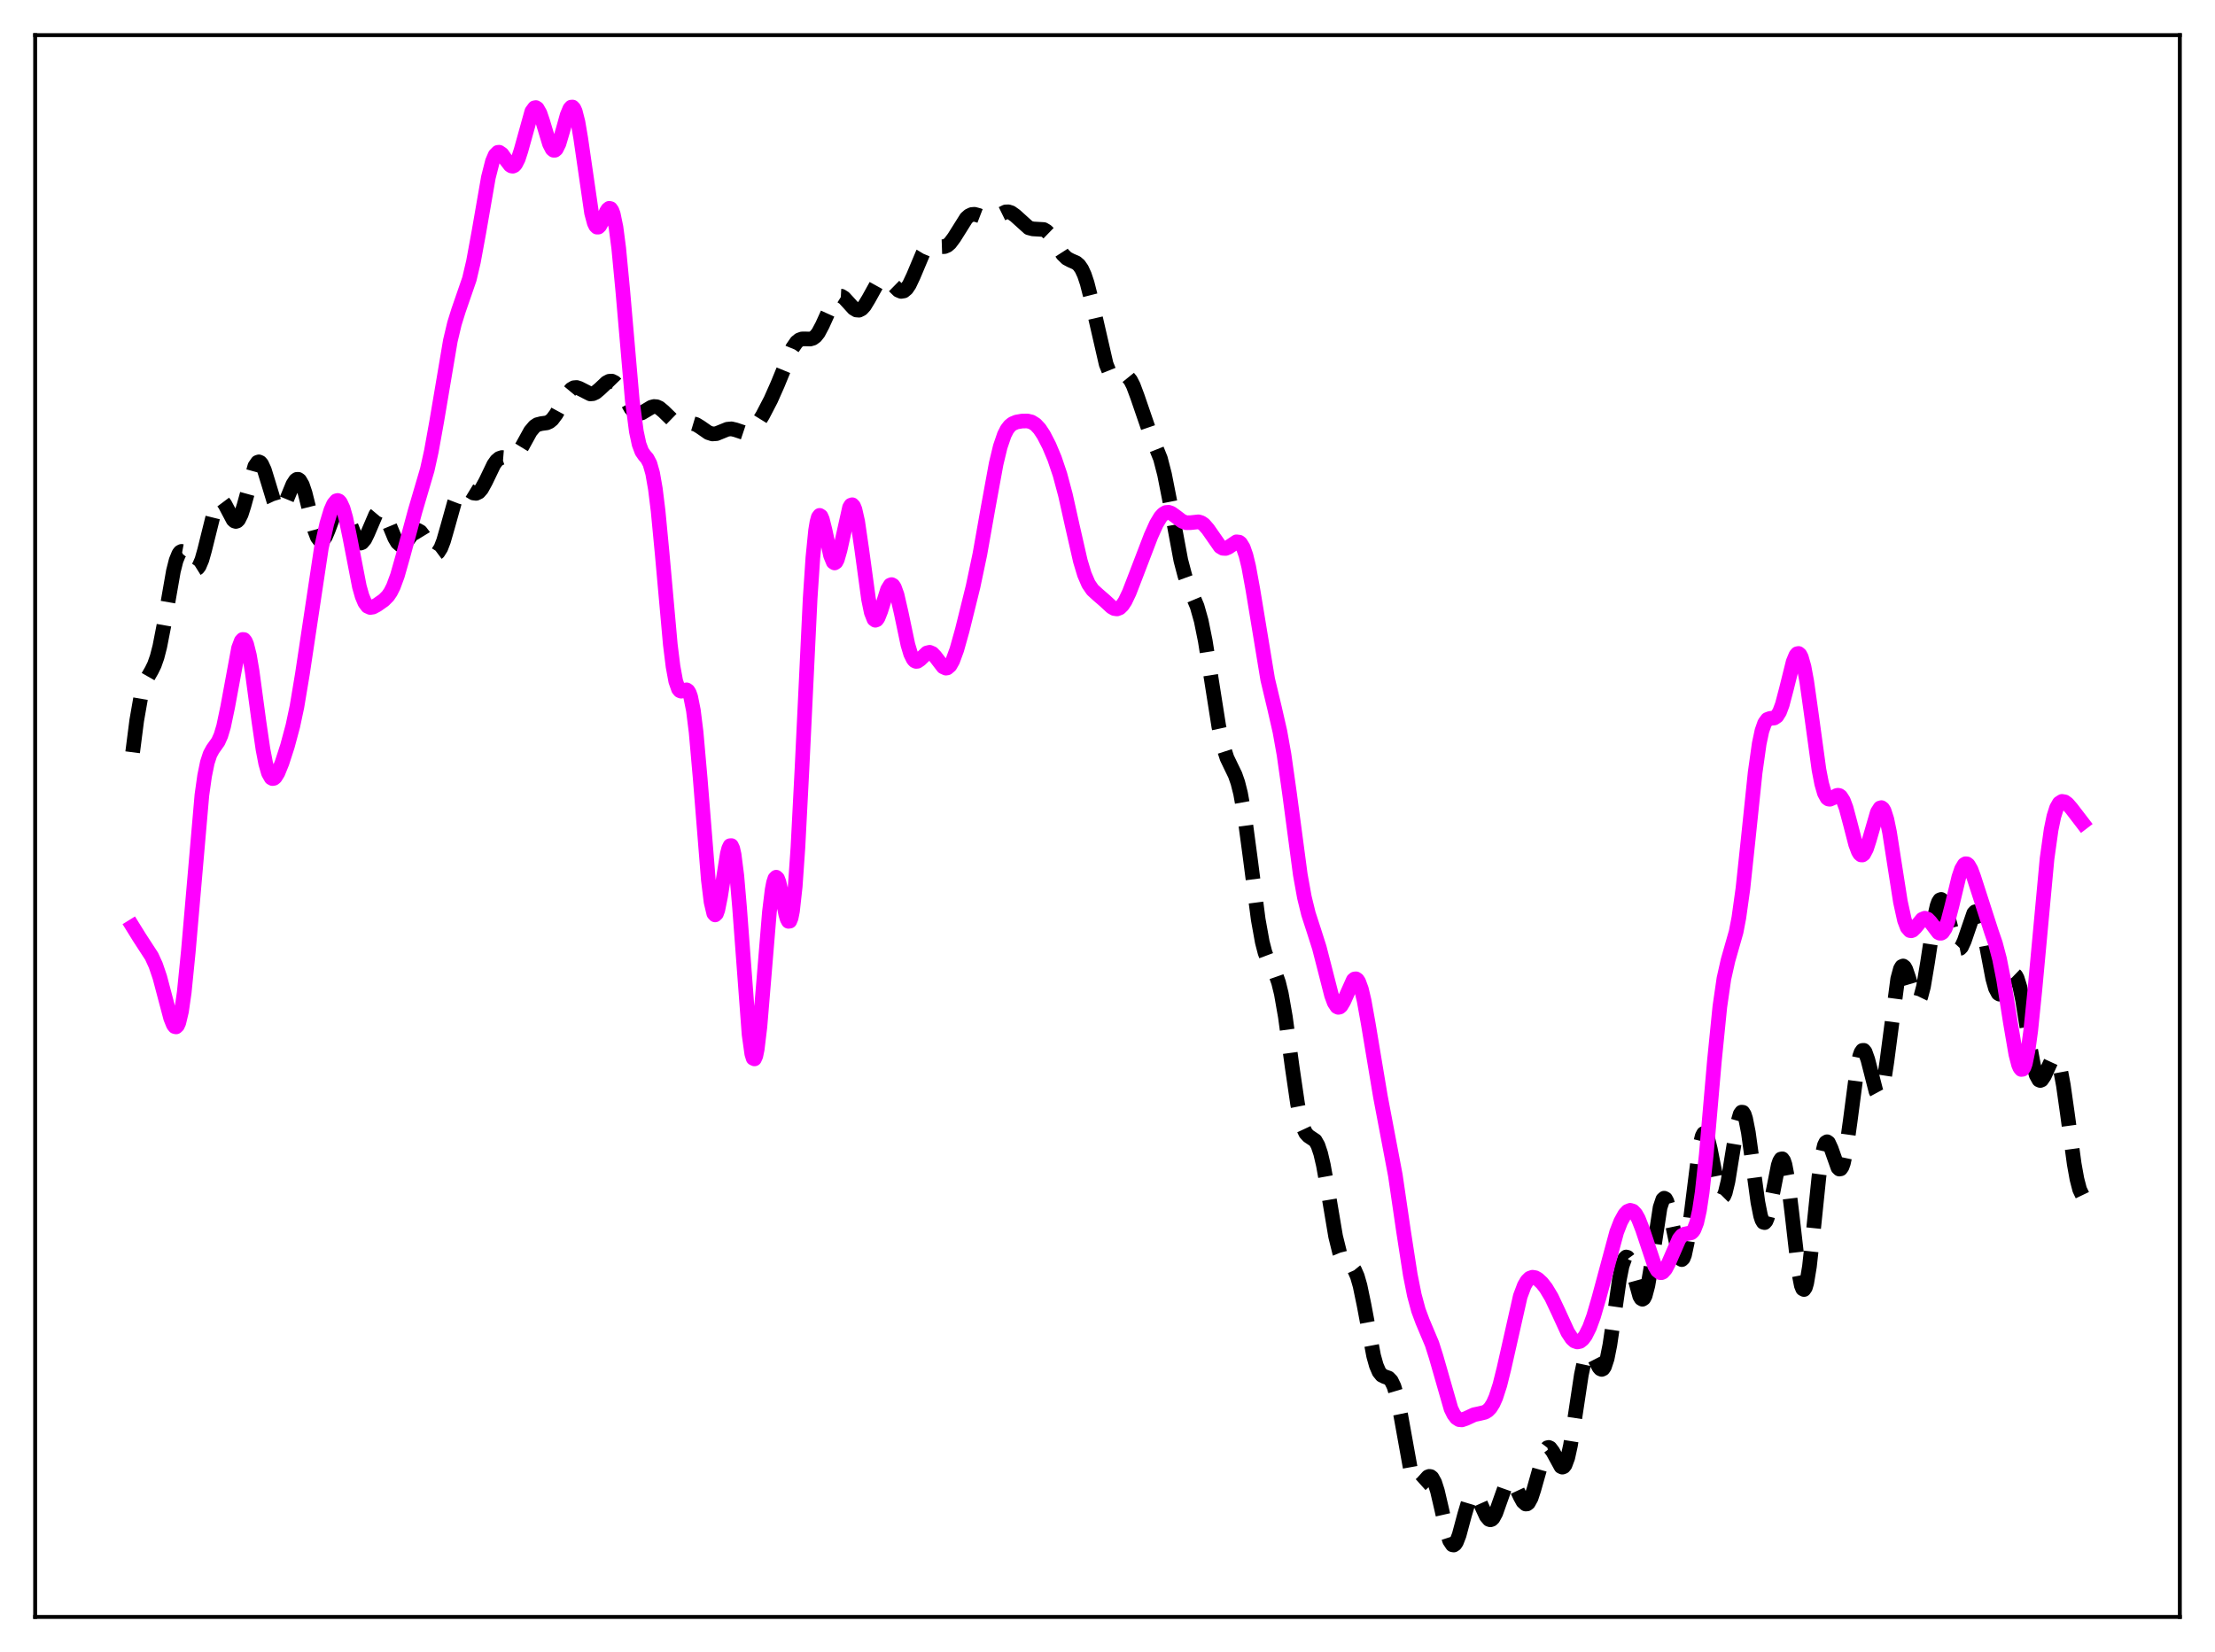 <?xml version="1.0" encoding="utf-8" standalone="no"?>
<!DOCTYPE svg PUBLIC "-//W3C//DTD SVG 1.1//EN"
  "http://www.w3.org/Graphics/SVG/1.1/DTD/svg11.dtd">
<svg xmlns:xlink="http://www.w3.org/1999/xlink" width="453.6pt" height="338.4pt" viewBox="0 0 453.6 338.4" xmlns="http://www.w3.org/2000/svg" version="1.1">
 <defs>
  <style type="text/css">*{stroke-linejoin: round; stroke-linecap: butt}</style>
 </defs>
 <g id="figure_1">
  <g id="patch_1">
   <path d="M 0 338.4 
L 453.6 338.4 
L 453.6 0 
L 0 0 
z
" style="fill: #ffffff"/>
  </g>
  <g id="axes_1">
   <g id="patch_2">
    <path d="M 7.2 331.2 
L 446.4 331.2 
L 446.4 7.2 
L 7.2 7.2 
z
" style="fill: #ffffff"/>
   </g>
   <g id="matplotlib.axis_1"/>
   <g id="matplotlib.axis_2"/>
   <g id="line2d_1">
    <path d="M 27.164 154.09 
L 27.998 147.585 
L 28.832 142.812 
L 29.388 140.692 
L 29.944 139.257 
L 31.056 137.314 
L 31.612 136.178 
L 32.168 134.592 
L 32.725 132.43 
L 33.559 128.152 
L 35.505 117.005 
L 36.061 114.804 
L 36.617 113.436 
L 36.895 113.082 
L 37.173 112.939 
L 37.451 112.99 
L 38.007 113.568 
L 39.676 116.322 
L 39.954 116.501 
L 40.232 116.513 
L 40.51 116.339 
L 40.788 115.971 
L 41.344 114.662 
L 41.9 112.693 
L 44.124 103.734 
L 44.68 102.687 
L 44.959 102.461 
L 45.237 102.429 
L 45.515 102.578 
L 46.071 103.32 
L 47.739 106.471 
L 48.017 106.722 
L 48.295 106.809 
L 48.573 106.717 
L 48.851 106.437 
L 49.407 105.322 
L 49.963 103.569 
L 52.188 95.499 
L 52.744 94.692 
L 53.022 94.604 
L 53.3 94.73 
L 53.578 95.061 
L 54.134 96.265 
L 54.968 98.972 
L 56.08 102.642 
L 56.636 103.839 
L 56.914 104.187 
L 57.193 104.352 
L 57.471 104.334 
L 57.749 104.139 
L 58.305 103.285 
L 59.139 101.263 
L 59.973 99.232 
L 60.529 98.375 
L 60.807 98.185 
L 61.085 98.181 
L 61.363 98.371 
L 61.919 99.332 
L 62.475 100.98 
L 63.588 105.426 
L 64.422 108.568 
L 64.978 110.027 
L 65.534 110.757 
L 65.812 110.825 
L 66.09 110.701 
L 66.646 109.931 
L 67.202 108.633 
L 68.592 104.914 
L 69.148 103.988 
L 69.426 103.753 
L 69.705 103.686 
L 69.983 103.79 
L 70.539 104.485 
L 71.095 105.708 
L 73.041 110.621 
L 73.597 111.189 
L 73.875 111.237 
L 74.153 111.126 
L 74.709 110.461 
L 75.265 109.329 
L 76.934 105.441 
L 77.49 104.777 
L 77.768 104.657 
L 78.046 104.687 
L 78.324 104.867 
L 78.88 105.63 
L 79.714 107.495 
L 80.826 110.179 
L 81.382 111.122 
L 81.939 111.607 
L 82.217 111.663 
L 82.773 111.428 
L 83.329 110.828 
L 84.719 108.979 
L 85.275 108.63 
L 85.553 108.613 
L 86.109 108.922 
L 86.665 109.648 
L 88.89 113.286 
L 89.168 113.384 
L 89.446 113.334 
L 89.724 113.127 
L 90.28 112.244 
L 90.836 110.794 
L 91.67 107.892 
L 93.06 102.914 
L 93.616 101.467 
L 94.172 100.515 
L 94.729 100.066 
L 95.285 100.045 
L 95.841 100.313 
L 96.953 100.988 
L 97.509 101.053 
L 98.065 100.782 
L 98.621 100.146 
L 99.455 98.625 
L 101.124 95.157 
L 101.68 94.375 
L 102.236 93.902 
L 102.792 93.716 
L 103.626 93.783 
L 104.46 93.881 
L 105.016 93.756 
L 105.572 93.385 
L 106.128 92.746 
L 106.963 91.372 
L 108.631 88.342 
L 109.465 87.351 
L 110.021 86.983 
L 110.855 86.767 
L 111.967 86.618 
L 112.523 86.372 
L 113.08 85.915 
L 113.914 84.797 
L 115.026 82.744 
L 116.138 80.738 
L 116.972 79.736 
L 117.528 79.414 
L 118.084 79.368 
L 118.64 79.548 
L 120.865 80.685 
L 121.421 80.64 
L 121.977 80.386 
L 122.811 79.692 
L 124.201 78.382 
L 124.757 78.095 
L 125.314 78.069 
L 125.87 78.344 
L 126.426 78.918 
L 127.26 80.225 
L 129.206 83.655 
L 129.762 84.28 
L 130.318 84.635 
L 130.874 84.721 
L 131.431 84.576 
L 132.265 84.084 
L 133.377 83.415 
L 133.933 83.267 
L 134.489 83.315 
L 135.045 83.567 
L 135.879 84.265 
L 138.104 86.428 
L 138.938 86.792 
L 139.772 86.847 
L 141.718 86.703 
L 142.552 86.953 
L 143.386 87.457 
L 145.055 88.616 
L 145.889 88.885 
L 146.723 88.824 
L 147.835 88.373 
L 148.947 87.921 
L 149.782 87.841 
L 150.616 88.036 
L 152.562 88.687 
L 153.118 88.626 
L 153.674 88.369 
L 154.23 87.912 
L 155.064 86.892 
L 156.177 85.091 
L 157.845 81.882 
L 159.235 78.748 
L 162.294 71.283 
L 163.128 70.077 
L 163.684 69.626 
L 164.24 69.425 
L 165.074 69.422 
L 165.908 69.447 
L 166.464 69.287 
L 167.02 68.879 
L 167.576 68.177 
L 168.411 66.605 
L 170.635 61.697 
L 171.191 60.982 
L 171.747 60.639 
L 172.303 60.669 
L 172.859 61.019 
L 173.693 61.924 
L 174.806 63.155 
L 175.362 63.497 
L 175.918 63.539 
L 176.474 63.246 
L 177.03 62.636 
L 177.864 61.271 
L 179.532 58.261 
L 180.088 57.582 
L 180.645 57.196 
L 181.201 57.126 
L 181.757 57.35 
L 182.591 58.089 
L 183.981 59.455 
L 184.537 59.687 
L 185.093 59.595 
L 185.649 59.136 
L 186.205 58.318 
L 187.04 56.553 
L 188.986 51.928 
L 189.542 51.011 
L 190.098 50.406 
L 190.654 50.112 
L 191.21 50.074 
L 192.044 50.3 
L 192.879 50.526 
L 193.435 50.507 
L 193.991 50.274 
L 194.547 49.799 
L 195.381 48.681 
L 197.883 44.698 
L 198.439 44.202 
L 198.995 43.938 
L 199.552 43.891 
L 200.386 44.114 
L 202.054 44.755 
L 202.888 44.773 
L 203.722 44.497 
L 205.947 43.404 
L 206.503 43.389 
L 207.059 43.563 
L 207.893 44.153 
L 210.673 46.663 
L 211.508 46.885 
L 213.732 47.013 
L 214.288 47.339 
L 214.844 47.878 
L 215.678 49.042 
L 217.625 52.088 
L 218.459 52.903 
L 219.293 53.348 
L 220.405 53.833 
L 220.961 54.31 
L 221.517 55.112 
L 222.073 56.328 
L 222.629 57.993 
L 223.463 61.264 
L 226.522 74.584 
L 227.078 75.97 
L 227.634 76.839 
L 228.19 77.24 
L 228.746 77.278 
L 230.415 76.919 
L 230.971 77.212 
L 231.527 77.899 
L 232.083 78.988 
L 232.917 81.221 
L 235.141 87.702 
L 237.644 93.937 
L 238.478 97.166 
L 239.59 102.813 
L 241.814 114.77 
L 242.649 117.941 
L 243.483 120.237 
L 245.151 124.196 
L 245.985 127.148 
L 246.819 131.27 
L 247.931 138.273 
L 249.6 148.851 
L 250.434 152.691 
L 251.268 155.265 
L 252.102 157.001 
L 252.936 158.721 
L 253.492 160.314 
L 254.048 162.516 
L 254.883 167.164 
L 255.995 175.46 
L 257.663 188.327 
L 258.497 192.967 
L 259.053 195.111 
L 259.609 196.597 
L 260.443 198.102 
L 261.278 199.671 
L 261.834 201.258 
L 262.39 203.519 
L 263.224 208.276 
L 264.614 218.531 
L 265.726 226.124 
L 266.282 228.931 
L 266.838 230.906 
L 267.395 232.1 
L 267.951 232.702 
L 269.341 233.633 
L 269.897 234.613 
L 270.453 236.272 
L 271.009 238.654 
L 271.843 243.326 
L 273.512 253.251 
L 274.346 256.614 
L 274.902 257.962 
L 275.458 258.695 
L 276.014 259.038 
L 276.848 259.478 
L 277.404 260.163 
L 277.96 261.427 
L 278.516 263.361 
L 279.351 267.379 
L 281.297 277.721 
L 281.853 279.707 
L 282.409 281.006 
L 282.965 281.691 
L 283.521 281.968 
L 284.355 282.26 
L 284.911 282.83 
L 285.468 283.99 
L 286.024 285.862 
L 286.858 289.903 
L 288.804 300.712 
L 289.36 302.748 
L 289.916 303.946 
L 290.194 304.23 
L 290.472 304.324 
L 290.75 304.252 
L 291.306 303.753 
L 292.419 302.517 
L 292.697 302.408 
L 292.975 302.45 
L 293.253 302.666 
L 293.809 303.666 
L 294.365 305.401 
L 295.199 308.985 
L 296.311 313.888 
L 296.867 315.586 
L 297.423 316.42 
L 297.701 316.473 
L 297.98 316.283 
L 298.258 315.862 
L 298.814 314.428 
L 299.926 310.275 
L 300.76 307.479 
L 301.316 306.36 
L 301.594 306.089 
L 301.872 306.019 
L 302.15 306.141 
L 302.706 306.884 
L 303.54 308.761 
L 304.375 310.57 
L 304.931 311.227 
L 305.209 311.311 
L 305.487 311.218 
L 305.765 310.946 
L 306.321 309.917 
L 307.155 307.551 
L 308.267 304.42 
L 308.823 303.519 
L 309.101 303.318 
L 309.379 303.293 
L 309.657 303.438 
L 310.214 304.175 
L 311.326 306.568 
L 311.882 307.585 
L 312.438 308.076 
L 312.716 308.057 
L 312.994 307.843 
L 313.55 306.833 
L 314.106 305.142 
L 316.331 297.267 
L 316.887 296.541 
L 317.165 296.479 
L 317.443 296.607 
L 317.999 297.343 
L 319.667 300.398 
L 319.945 300.521 
L 320.223 300.421 
L 320.501 300.072 
L 321.057 298.575 
L 321.613 296.05 
L 322.448 290.819 
L 323.838 281.606 
L 324.394 278.997 
L 324.95 277.435 
L 325.228 277.067 
L 325.506 276.961 
L 325.784 277.089 
L 326.34 277.885 
L 327.452 280.07 
L 327.73 280.386 
L 328.008 280.5 
L 328.286 280.37 
L 328.564 279.966 
L 329.121 278.285 
L 329.677 275.494 
L 330.511 269.841 
L 331.623 262.091 
L 332.179 259.301 
L 332.735 257.744 
L 333.013 257.477 
L 333.291 257.547 
L 333.569 257.93 
L 334.125 259.466 
L 335.794 265.507 
L 336.072 265.973 
L 336.35 266.131 
L 336.628 265.95 
L 336.906 265.415 
L 337.462 263.318 
L 338.018 260.073 
L 339.964 247.329 
L 340.52 245.682 
L 340.798 245.431 
L 341.077 245.568 
L 341.355 246.076 
L 341.911 248.043 
L 343.857 257.311 
L 344.135 257.854 
L 344.413 258.009 
L 344.691 257.747 
L 344.969 257.06 
L 345.525 254.466 
L 346.081 250.53 
L 348.028 234.998 
L 348.584 232.711 
L 348.862 232.19 
L 349.14 232.094 
L 349.418 232.407 
L 349.696 233.094 
L 350.252 235.376 
L 351.92 243.858 
L 352.476 245.135 
L 352.754 245.235 
L 353.032 244.955 
L 353.311 244.301 
L 353.867 241.986 
L 354.701 236.835 
L 355.813 230.097 
L 356.369 228.191 
L 356.647 227.805 
L 356.925 227.834 
L 357.203 228.283 
L 357.481 229.141 
L 358.037 231.949 
L 358.871 238.009 
L 359.984 246.242 
L 360.54 249.025 
L 360.818 249.886 
L 361.096 250.356 
L 361.374 250.429 
L 361.652 250.116 
L 361.93 249.444 
L 362.486 247.213 
L 364.154 238.696 
L 364.432 237.874 
L 364.71 237.415 
L 364.988 237.362 
L 365.266 237.746 
L 365.544 238.575 
L 366.101 241.504 
L 366.935 248.336 
L 368.325 260.466 
L 368.881 263.307 
L 369.159 263.991 
L 369.437 264.135 
L 369.715 263.726 
L 369.993 262.778 
L 370.549 259.421 
L 371.383 251.817 
L 372.496 240.999 
L 373.052 237.007 
L 373.608 234.601 
L 373.886 234.034 
L 374.164 233.867 
L 374.442 234.059 
L 374.998 235.265 
L 376.388 239.19 
L 376.666 239.464 
L 376.944 239.417 
L 377.222 239.015 
L 377.5 238.243 
L 378.057 235.629 
L 378.891 229.654 
L 380.281 219.04 
L 380.837 216.359 
L 381.115 215.567 
L 381.393 215.163 
L 381.671 215.141 
L 381.949 215.477 
L 382.505 217.038 
L 384.174 223.559 
L 384.452 224.074 
L 384.73 224.252 
L 385.008 224.056 
L 385.286 223.47 
L 385.842 221.147 
L 386.398 217.504 
L 388.622 200.511 
L 389.178 198.459 
L 389.456 197.984 
L 389.734 197.865 
L 390.012 198.077 
L 390.291 198.576 
L 390.847 200.201 
L 391.959 203.95 
L 392.515 204.931 
L 392.793 205.004 
L 393.071 204.758 
L 393.349 204.185 
L 393.905 202.091 
L 394.739 197.113 
L 396.129 187.971 
L 396.686 185.539 
L 396.964 184.774 
L 397.242 184.337 
L 397.52 184.229 
L 397.798 184.436 
L 398.076 184.931 
L 398.632 186.614 
L 400.3 193.029 
L 400.856 194.125 
L 401.134 194.314 
L 401.412 194.256 
L 401.69 193.959 
L 402.246 192.755 
L 404.193 187.069 
L 404.471 186.767 
L 404.749 186.714 
L 405.027 186.925 
L 405.305 187.405 
L 405.861 189.125 
L 406.695 193.149 
L 408.085 200.456 
L 408.641 202.427 
L 409.198 203.478 
L 409.476 203.646 
L 409.754 203.592 
L 410.032 203.341 
L 410.588 202.398 
L 411.7 200.101 
L 412.256 199.558 
L 412.534 199.588 
L 412.812 199.856 
L 413.09 200.376 
L 413.646 202.174 
L 414.202 204.88 
L 415.593 213.61 
L 416.427 218.177 
L 416.983 220.2 
L 417.539 221.202 
L 417.817 221.319 
L 418.095 221.202 
L 418.651 220.391 
L 420.319 216.772 
L 420.597 216.547 
L 420.875 216.553 
L 421.154 216.816 
L 421.432 217.356 
L 421.988 219.289 
L 422.544 222.275 
L 423.378 228.163 
L 424.768 238.414 
L 425.324 241.509 
L 425.88 243.653 
L 426.436 244.813 
L 426.436 244.813 
" clip-path="url(#p27fc7da31f)" style="fill: none; stroke-dasharray: 11.1,4.8; stroke-dashoffset: 0; stroke: #000000; stroke-width: 3"/>
   </g>
   <g id="line2d_2">
    <path d="M 27.164 189.786 
L 28.554 192.029 
L 31.056 195.879 
L 31.89 197.704 
L 32.725 200.155 
L 33.837 204.36 
L 34.949 208.554 
L 35.505 209.927 
L 35.783 210.277 
L 36.061 210.344 
L 36.339 210.089 
L 36.617 209.483 
L 37.173 207.139 
L 37.729 203.261 
L 38.563 194.92 
L 41.344 162.862 
L 41.9 158.924 
L 42.456 156.2 
L 43.012 154.493 
L 43.568 153.472 
L 44.68 151.903 
L 45.237 150.647 
L 45.793 148.78 
L 46.627 144.801 
L 48.851 132.76 
L 49.407 131.287 
L 49.685 130.987 
L 49.963 131.002 
L 50.241 131.342 
L 50.519 132.001 
L 51.076 134.228 
L 51.632 137.479 
L 53.022 147.802 
L 53.856 153.5 
L 54.412 156.388 
L 54.968 158.341 
L 55.524 159.327 
L 55.802 159.481 
L 56.08 159.433 
L 56.358 159.206 
L 56.914 158.317 
L 57.749 156.258 
L 58.861 152.826 
L 59.973 148.685 
L 60.807 144.76 
L 61.919 138.108 
L 65.812 112.227 
L 66.924 107.259 
L 67.758 104.503 
L 68.314 103.249 
L 68.87 102.584 
L 69.148 102.508 
L 69.426 102.621 
L 69.705 102.929 
L 70.261 104.137 
L 70.817 106.096 
L 71.651 110.114 
L 73.597 120.162 
L 74.153 122.119 
L 74.709 123.448 
L 75.265 124.181 
L 75.822 124.432 
L 76.378 124.349 
L 77.212 123.906 
L 78.602 122.925 
L 79.436 122.085 
L 79.992 121.267 
L 80.548 120.161 
L 81.382 117.907 
L 82.495 113.993 
L 84.997 104.724 
L 87.499 96.21 
L 88.334 92.429 
L 89.446 86.241 
L 92.226 69.793 
L 93.06 66.285 
L 93.894 63.607 
L 96.119 57.163 
L 96.953 53.618 
L 98.065 47.555 
L 100.011 36.346 
L 100.846 33.06 
L 101.402 31.76 
L 101.958 31.205 
L 102.236 31.184 
L 102.792 31.563 
L 103.626 32.744 
L 104.46 33.825 
L 104.738 34.003 
L 105.016 34.044 
L 105.294 33.926 
L 105.572 33.639 
L 106.128 32.547 
L 106.685 30.835 
L 108.909 22.838 
L 109.465 22.083 
L 109.743 22.038 
L 110.021 22.219 
L 110.577 23.202 
L 111.133 24.833 
L 112.523 29.463 
L 113.08 30.546 
L 113.358 30.774 
L 113.636 30.774 
L 113.914 30.54 
L 114.47 29.422 
L 115.304 26.595 
L 116.138 23.589 
L 116.694 22.257 
L 116.972 21.947 
L 117.25 21.927 
L 117.528 22.217 
L 117.806 22.832 
L 118.362 25.01 
L 118.919 28.279 
L 121.143 43.612 
L 121.699 45.681 
L 121.977 46.255 
L 122.255 46.527 
L 122.533 46.52 
L 122.811 46.266 
L 123.367 45.228 
L 124.201 43.326 
L 124.479 42.891 
L 124.757 42.67 
L 125.036 42.729 
L 125.314 43.116 
L 125.592 43.87 
L 126.148 46.563 
L 126.704 50.822 
L 127.538 59.577 
L 129.484 82.025 
L 130.318 88.39 
L 130.874 90.988 
L 131.431 92.48 
L 131.987 93.279 
L 132.543 93.927 
L 133.099 94.987 
L 133.655 96.953 
L 134.211 100.141 
L 134.767 104.635 
L 135.601 113.388 
L 137.269 132.017 
L 137.826 136.509 
L 138.382 139.541 
L 138.938 141.132 
L 139.216 141.468 
L 139.494 141.577 
L 140.05 141.408 
L 140.606 141.302 
L 140.884 141.492 
L 141.162 141.947 
L 141.44 142.739 
L 141.996 145.507 
L 142.552 149.973 
L 143.386 159.417 
L 145.055 180.206 
L 145.611 184.751 
L 146.167 187.105 
L 146.445 187.407 
L 146.723 187.149 
L 147.001 186.381 
L 147.557 183.623 
L 148.947 174.874 
L 149.225 173.806 
L 149.503 173.226 
L 149.782 173.21 
L 150.06 173.809 
L 150.338 175.049 
L 150.894 179.399 
L 151.45 185.873 
L 153.396 211.882 
L 153.952 215.854 
L 154.23 216.763 
L 154.508 216.902 
L 154.786 216.282 
L 155.064 214.931 
L 155.62 210.321 
L 156.455 200.282 
L 157.567 186.788 
L 158.123 182.246 
L 158.401 180.807 
L 158.679 179.956 
L 158.957 179.681 
L 159.235 179.939 
L 159.513 180.663 
L 160.069 183.087 
L 160.903 187.244 
L 161.181 188.201 
L 161.459 188.72 
L 161.737 188.686 
L 162.015 188.005 
L 162.294 186.61 
L 162.85 181.556 
L 163.406 173.57 
L 164.24 157.362 
L 165.908 122.571 
L 166.464 114.221 
L 167.02 108.648 
L 167.298 106.948 
L 167.576 105.939 
L 167.854 105.567 
L 168.132 105.75 
L 168.411 106.398 
L 168.967 108.642 
L 170.079 113.767 
L 170.635 115.133 
L 170.913 115.313 
L 171.191 115.135 
L 171.469 114.612 
L 172.025 112.677 
L 173.971 103.946 
L 174.249 103.482 
L 174.528 103.387 
L 174.806 103.678 
L 175.084 104.364 
L 175.64 106.821 
L 176.474 112.532 
L 177.864 122.733 
L 178.42 125.434 
L 178.976 126.843 
L 179.254 127.049 
L 179.532 126.944 
L 179.81 126.562 
L 180.366 125.159 
L 181.757 120.75 
L 182.313 119.844 
L 182.591 119.743 
L 182.869 119.898 
L 183.147 120.306 
L 183.703 121.841 
L 184.537 125.471 
L 185.927 132.075 
L 186.483 133.929 
L 187.04 135.061 
L 187.318 135.352 
L 187.596 135.477 
L 187.874 135.453 
L 188.43 135.081 
L 189.82 133.745 
L 190.376 133.608 
L 190.932 133.849 
L 191.488 134.426 
L 193.157 136.603 
L 193.713 136.855 
L 193.991 136.808 
L 194.547 136.331 
L 195.103 135.351 
L 195.937 133.079 
L 197.049 129.115 
L 199.274 120.123 
L 200.664 113.521 
L 202.332 104.095 
L 204 94.978 
L 204.834 91.509 
L 205.669 89.059 
L 206.225 87.967 
L 206.781 87.241 
L 207.337 86.791 
L 208.171 86.444 
L 209.283 86.25 
L 210.395 86.229 
L 211.229 86.43 
L 212.064 86.949 
L 212.898 87.845 
L 213.732 89.11 
L 214.844 91.265 
L 215.956 93.913 
L 217.068 97.207 
L 218.181 101.356 
L 219.571 107.592 
L 221.239 114.909 
L 222.073 117.672 
L 222.907 119.609 
L 223.742 120.826 
L 224.854 121.842 
L 226.244 123.044 
L 227.634 124.331 
L 228.19 124.65 
L 228.746 124.73 
L 229.302 124.512 
L 229.858 123.971 
L 230.415 123.12 
L 231.249 121.37 
L 232.639 117.77 
L 235.697 109.784 
L 236.81 107.313 
L 237.644 105.916 
L 238.2 105.302 
L 238.756 104.973 
L 239.312 104.928 
L 239.868 105.126 
L 240.702 105.72 
L 242.092 106.773 
L 242.927 107.071 
L 243.761 107.064 
L 245.429 106.885 
L 245.985 107.053 
L 246.541 107.429 
L 247.375 108.387 
L 249.878 111.977 
L 250.434 112.309 
L 250.99 112.343 
L 251.546 112.111 
L 253.214 110.983 
L 253.77 111.053 
L 254.048 111.276 
L 254.605 112.185 
L 255.161 113.787 
L 255.717 116.085 
L 256.551 120.653 
L 259.609 139.177 
L 261 145.005 
L 262.112 149.871 
L 262.946 154.549 
L 264.058 162.418 
L 266.282 179.158 
L 267.117 183.788 
L 267.951 187.199 
L 269.063 190.621 
L 270.175 194.106 
L 271.287 198.431 
L 272.677 203.87 
L 273.234 205.377 
L 273.79 206.209 
L 274.068 206.341 
L 274.346 206.285 
L 274.624 206.05 
L 275.18 205.118 
L 277.126 200.751 
L 277.404 200.521 
L 277.682 200.492 
L 277.96 200.682 
L 278.238 201.098 
L 278.794 202.614 
L 279.351 204.959 
L 280.185 209.61 
L 282.687 224.606 
L 285.746 240.739 
L 287.414 252.136 
L 288.804 261.119 
L 289.638 265.3 
L 290.472 268.394 
L 291.306 270.647 
L 293.253 275.275 
L 294.087 277.904 
L 297.145 288.556 
L 297.701 289.699 
L 298.258 290.432 
L 298.814 290.791 
L 299.37 290.843 
L 300.204 290.557 
L 301.872 289.778 
L 302.984 289.545 
L 304.097 289.276 
L 304.653 288.943 
L 305.209 288.37 
L 305.765 287.486 
L 306.321 286.242 
L 307.155 283.667 
L 307.989 280.318 
L 311.326 265.531 
L 312.16 263.314 
L 312.716 262.37 
L 313.272 261.822 
L 313.828 261.622 
L 314.384 261.709 
L 314.94 262.02 
L 315.774 262.796 
L 316.609 263.867 
L 317.721 265.72 
L 319.111 268.669 
L 321.057 272.917 
L 321.891 274.177 
L 322.448 274.682 
L 323.004 274.879 
L 323.56 274.763 
L 324.116 274.328 
L 324.672 273.58 
L 325.506 271.911 
L 326.34 269.634 
L 327.452 265.82 
L 331.067 252.388 
L 331.901 250.237 
L 332.735 248.73 
L 333.291 248.136 
L 333.847 247.909 
L 334.403 248.079 
L 334.96 248.66 
L 335.516 249.647 
L 336.35 251.777 
L 338.852 259.277 
L 339.408 260.235 
L 339.964 260.677 
L 340.242 260.69 
L 340.52 260.567 
L 341.077 259.934 
L 341.633 258.875 
L 343.857 253.773 
L 344.413 253.098 
L 344.969 252.783 
L 346.359 252.506 
L 346.637 252.261 
L 346.915 251.856 
L 347.472 250.408 
L 348.028 247.901 
L 348.584 244.201 
L 349.418 236.528 
L 351.086 217.302 
L 352.198 206.213 
L 353.032 200.455 
L 353.867 196.734 
L 355.535 190.877 
L 356.091 187.983 
L 356.925 182.018 
L 358.037 171.577 
L 359.428 158.239 
L 360.262 152.326 
L 360.818 149.702 
L 361.374 148.112 
L 361.93 147.362 
L 362.486 147.154 
L 363.32 147.076 
L 363.876 146.705 
L 364.432 145.816 
L 364.988 144.323 
L 365.823 141.156 
L 367.213 135.566 
L 367.769 134.224 
L 368.047 133.902 
L 368.325 133.85 
L 368.603 134.088 
L 368.881 134.62 
L 369.437 136.567 
L 369.993 139.574 
L 370.827 145.486 
L 372.496 157.663 
L 373.052 160.526 
L 373.608 162.454 
L 374.164 163.467 
L 374.442 163.672 
L 374.72 163.718 
L 375.276 163.484 
L 376.11 162.954 
L 376.388 162.892 
L 376.666 162.948 
L 376.944 163.143 
L 377.5 164.008 
L 378.057 165.503 
L 378.891 168.625 
L 380.003 172.935 
L 380.559 174.419 
L 380.837 174.877 
L 381.115 175.117 
L 381.393 175.131 
L 381.671 174.917 
L 382.227 173.863 
L 382.783 172.141 
L 384.452 166.38 
L 385.008 165.503 
L 385.286 165.426 
L 385.564 165.62 
L 385.842 166.081 
L 386.398 167.816 
L 386.954 170.502 
L 388.066 177.626 
L 389.178 184.724 
L 390.012 188.506 
L 390.569 189.977 
L 391.125 190.614 
L 391.403 190.656 
L 391.681 190.549 
L 392.237 190.007 
L 393.627 188.311 
L 394.183 188.076 
L 394.739 188.261 
L 395.295 188.823 
L 396.964 191.026 
L 397.242 191.159 
L 397.52 191.156 
L 397.798 190.995 
L 398.354 190.166 
L 398.91 188.671 
L 399.744 185.471 
L 401.134 179.675 
L 401.69 178.031 
L 402.246 177.093 
L 402.524 176.921 
L 402.803 176.948 
L 403.081 177.167 
L 403.637 178.127 
L 404.193 179.631 
L 407.807 190.84 
L 408.641 193.262 
L 409.476 196.432 
L 410.31 200.657 
L 411.7 209.458 
L 412.812 215.948 
L 413.368 218.088 
L 413.646 218.738 
L 413.924 219.059 
L 414.202 219.027 
L 414.48 218.628 
L 414.758 217.847 
L 415.315 215.151 
L 415.871 211.055 
L 416.705 202.85 
L 419.207 175.872 
L 420.041 169.937 
L 420.597 167.245 
L 421.154 165.483 
L 421.71 164.51 
L 422.266 164.153 
L 422.822 164.244 
L 423.378 164.648 
L 424.212 165.609 
L 426.436 168.511 
L 426.436 168.511 
" clip-path="url(#p27fc7da31f)" style="fill: none; stroke: #ff00ff; stroke-width: 3; stroke-linecap: square"/>
   </g>
   <g id="patch_3">
    <path d="M 7.2 331.2 
L 7.2 7.2 
" style="fill: none; stroke: #000000; stroke-width: 0.8; stroke-linejoin: miter; stroke-linecap: square"/>
   </g>
   <g id="patch_4">
    <path d="M 446.4 331.2 
L 446.4 7.2 
" style="fill: none; stroke: #000000; stroke-width: 0.8; stroke-linejoin: miter; stroke-linecap: square"/>
   </g>
   <g id="patch_5">
    <path d="M 7.2 331.2 
L 446.4 331.2 
" style="fill: none; stroke: #000000; stroke-width: 0.8; stroke-linejoin: miter; stroke-linecap: square"/>
   </g>
   <g id="patch_6">
    <path d="M 7.2 7.2 
L 446.4 7.2 
" style="fill: none; stroke: #000000; stroke-width: 0.8; stroke-linejoin: miter; stroke-linecap: square"/>
   </g>
  </g>
 </g>
 <defs>
  <clipPath id="p27fc7da31f">
   <rect x="7.2" y="7.2" width="439.2" height="324"/>
  </clipPath>
 </defs>
</svg>
